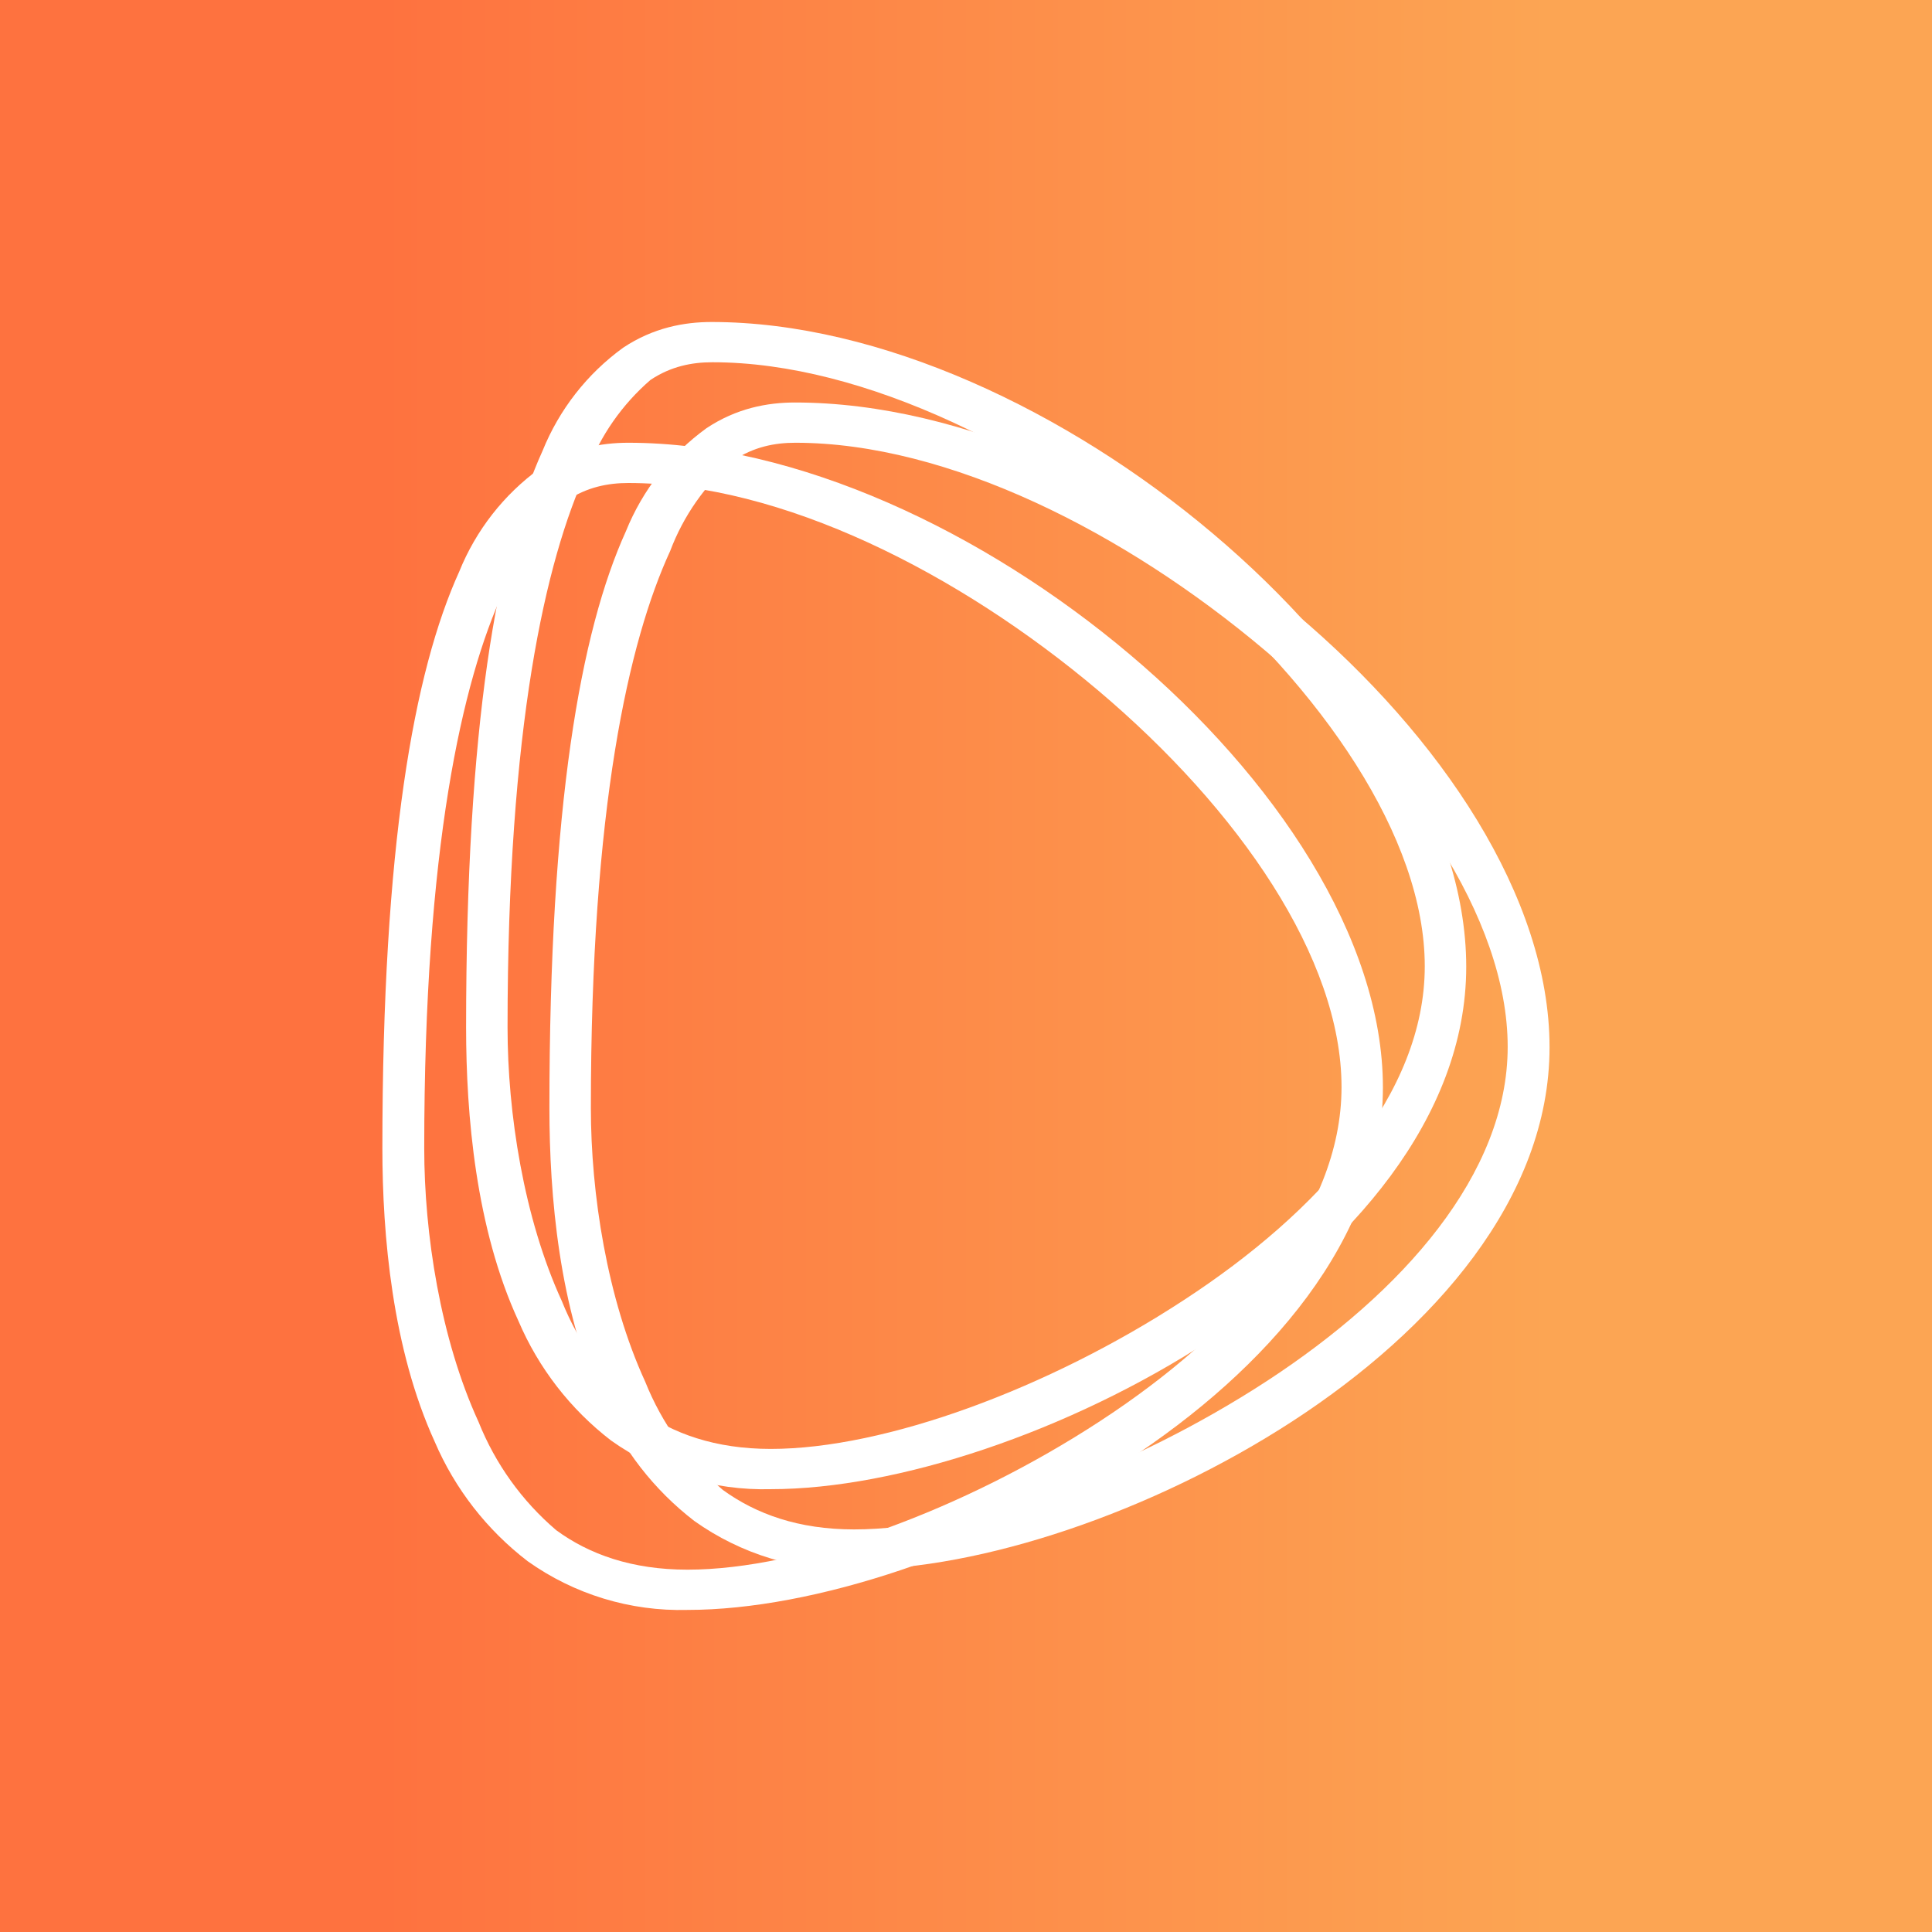 <svg width="24" height="24" viewBox="0 0 24 24" fill="none" xmlns="http://www.w3.org/2000/svg">
<rect x="0" y="0" width="24" height="24" fill="#333333" stroke="none"/>
<g clip-path="url(#clip0_328_28179)">
<path d="M24 0H0V24H24V0Z" fill="url(#paint0_linear_328_28179)"/>
<path d="M7.74 4.32C8.115 4.07 8.5 4 8.84 4C10.93 4 13.265 5.105 15.069 6.63C16.864 8.145 18.214 10.15 18.214 12.009C18.214 13.889 16.764 15.519 15.03 16.649C13.28 17.789 11.14 18.499 9.575 18.499C8.865 18.518 8.169 18.306 7.59 17.894C7.086 17.506 6.69 16.995 6.44 16.409C5.91 15.259 5.79 13.849 5.79 12.764C5.79 9.015 6.175 6.845 6.74 5.6C6.947 5.088 7.293 4.644 7.74 4.32ZM7.29 5.845C6.775 6.965 6.305 9.03 6.305 12.764C6.305 13.824 6.505 15.129 6.98 16.164C7.188 16.684 7.519 17.146 7.945 17.509C8.355 17.809 8.885 17.999 9.575 17.999C10.995 17.999 13.025 17.249 14.7 16.154C16.39 15.054 17.699 13.584 17.699 12.004C17.699 10.405 16.424 8.555 14.68 7.08C12.95 5.615 10.74 4.5 8.85 4.5C8.595 4.5 8.335 4.55 8.08 4.72C7.729 5.024 7.459 5.41 7.295 5.845H7.29Z" fill="white"/>
<path d="M8.775 5.32C9.15 5.07 9.535 5 9.875 5C11.97 5 14.3 6.105 16.105 7.63C17.899 9.145 19.249 11.149 19.249 13.009C19.249 14.889 17.799 16.519 16.065 17.649C14.315 18.789 12.18 19.499 10.61 19.499C9.9 19.518 9.204 19.306 8.625 18.894C8.121 18.506 7.725 17.994 7.475 17.409C6.945 16.259 6.825 14.849 6.825 13.764C6.825 10.014 7.21 7.845 7.775 6.6C7.982 6.088 8.328 5.644 8.775 5.32ZM8.325 6.845C7.81 7.965 7.34 10.03 7.34 13.764C7.34 14.824 7.54 16.129 8.015 17.164C8.223 17.684 8.554 18.146 8.98 18.509C9.395 18.809 9.92 18.999 10.61 18.999C12.035 18.999 14.06 18.249 15.74 17.154C17.424 16.054 18.729 14.584 18.729 13.004C18.729 11.405 17.459 9.555 15.715 8.08C13.98 6.615 11.78 5.5 9.88 5.5C9.625 5.5 9.365 5.55 9.11 5.72C8.759 6.024 8.489 6.41 8.325 6.845Z" fill="white"/>
<path d="M6.705 5.82C7.08 5.57 7.465 5.5 7.805 5.5C9.895 5.5 12.23 6.605 14.035 8.13C15.83 9.645 17.179 11.649 17.179 13.509C17.179 15.389 15.729 17.019 13.995 18.149C12.245 19.289 10.105 19.999 8.54 19.999C7.83 20.018 7.134 19.806 6.555 19.394C6.049 19.006 5.651 18.495 5.4 17.909C4.875 16.759 4.75 15.349 4.75 14.264C4.75 10.515 5.14 8.345 5.705 7.1C5.912 6.588 6.258 6.144 6.705 5.82ZM6.255 7.345C5.74 8.465 5.27 10.53 5.27 14.264C5.27 15.324 5.47 16.629 5.945 17.664C6.153 18.184 6.484 18.646 6.91 19.009C7.32 19.309 7.85 19.499 8.54 19.499C9.96 19.499 11.99 18.749 13.665 17.654C15.35 16.554 16.665 15.084 16.665 13.504C16.665 11.904 15.39 10.055 13.645 8.58C11.91 7.115 9.705 6 7.805 6C7.555 6 7.29 6.05 7.04 6.22C6.686 6.524 6.415 6.913 6.25 7.35L6.255 7.345Z" fill="white"/>
</g>
<defs>
<linearGradient id="paint0_linear_328_28179" x1="4.751" y1="12" x2="19.25" y2="12" gradientUnits="userSpaceOnUse">
<stop stop-color="#FE723F"/>
<stop offset="1" stop-color="#FCA553"/>
</linearGradient>
<clipPath id="clip0_328_28179">
<rect width="24" height="24" fill="white"/>
</clipPath>
</defs>
</svg>
